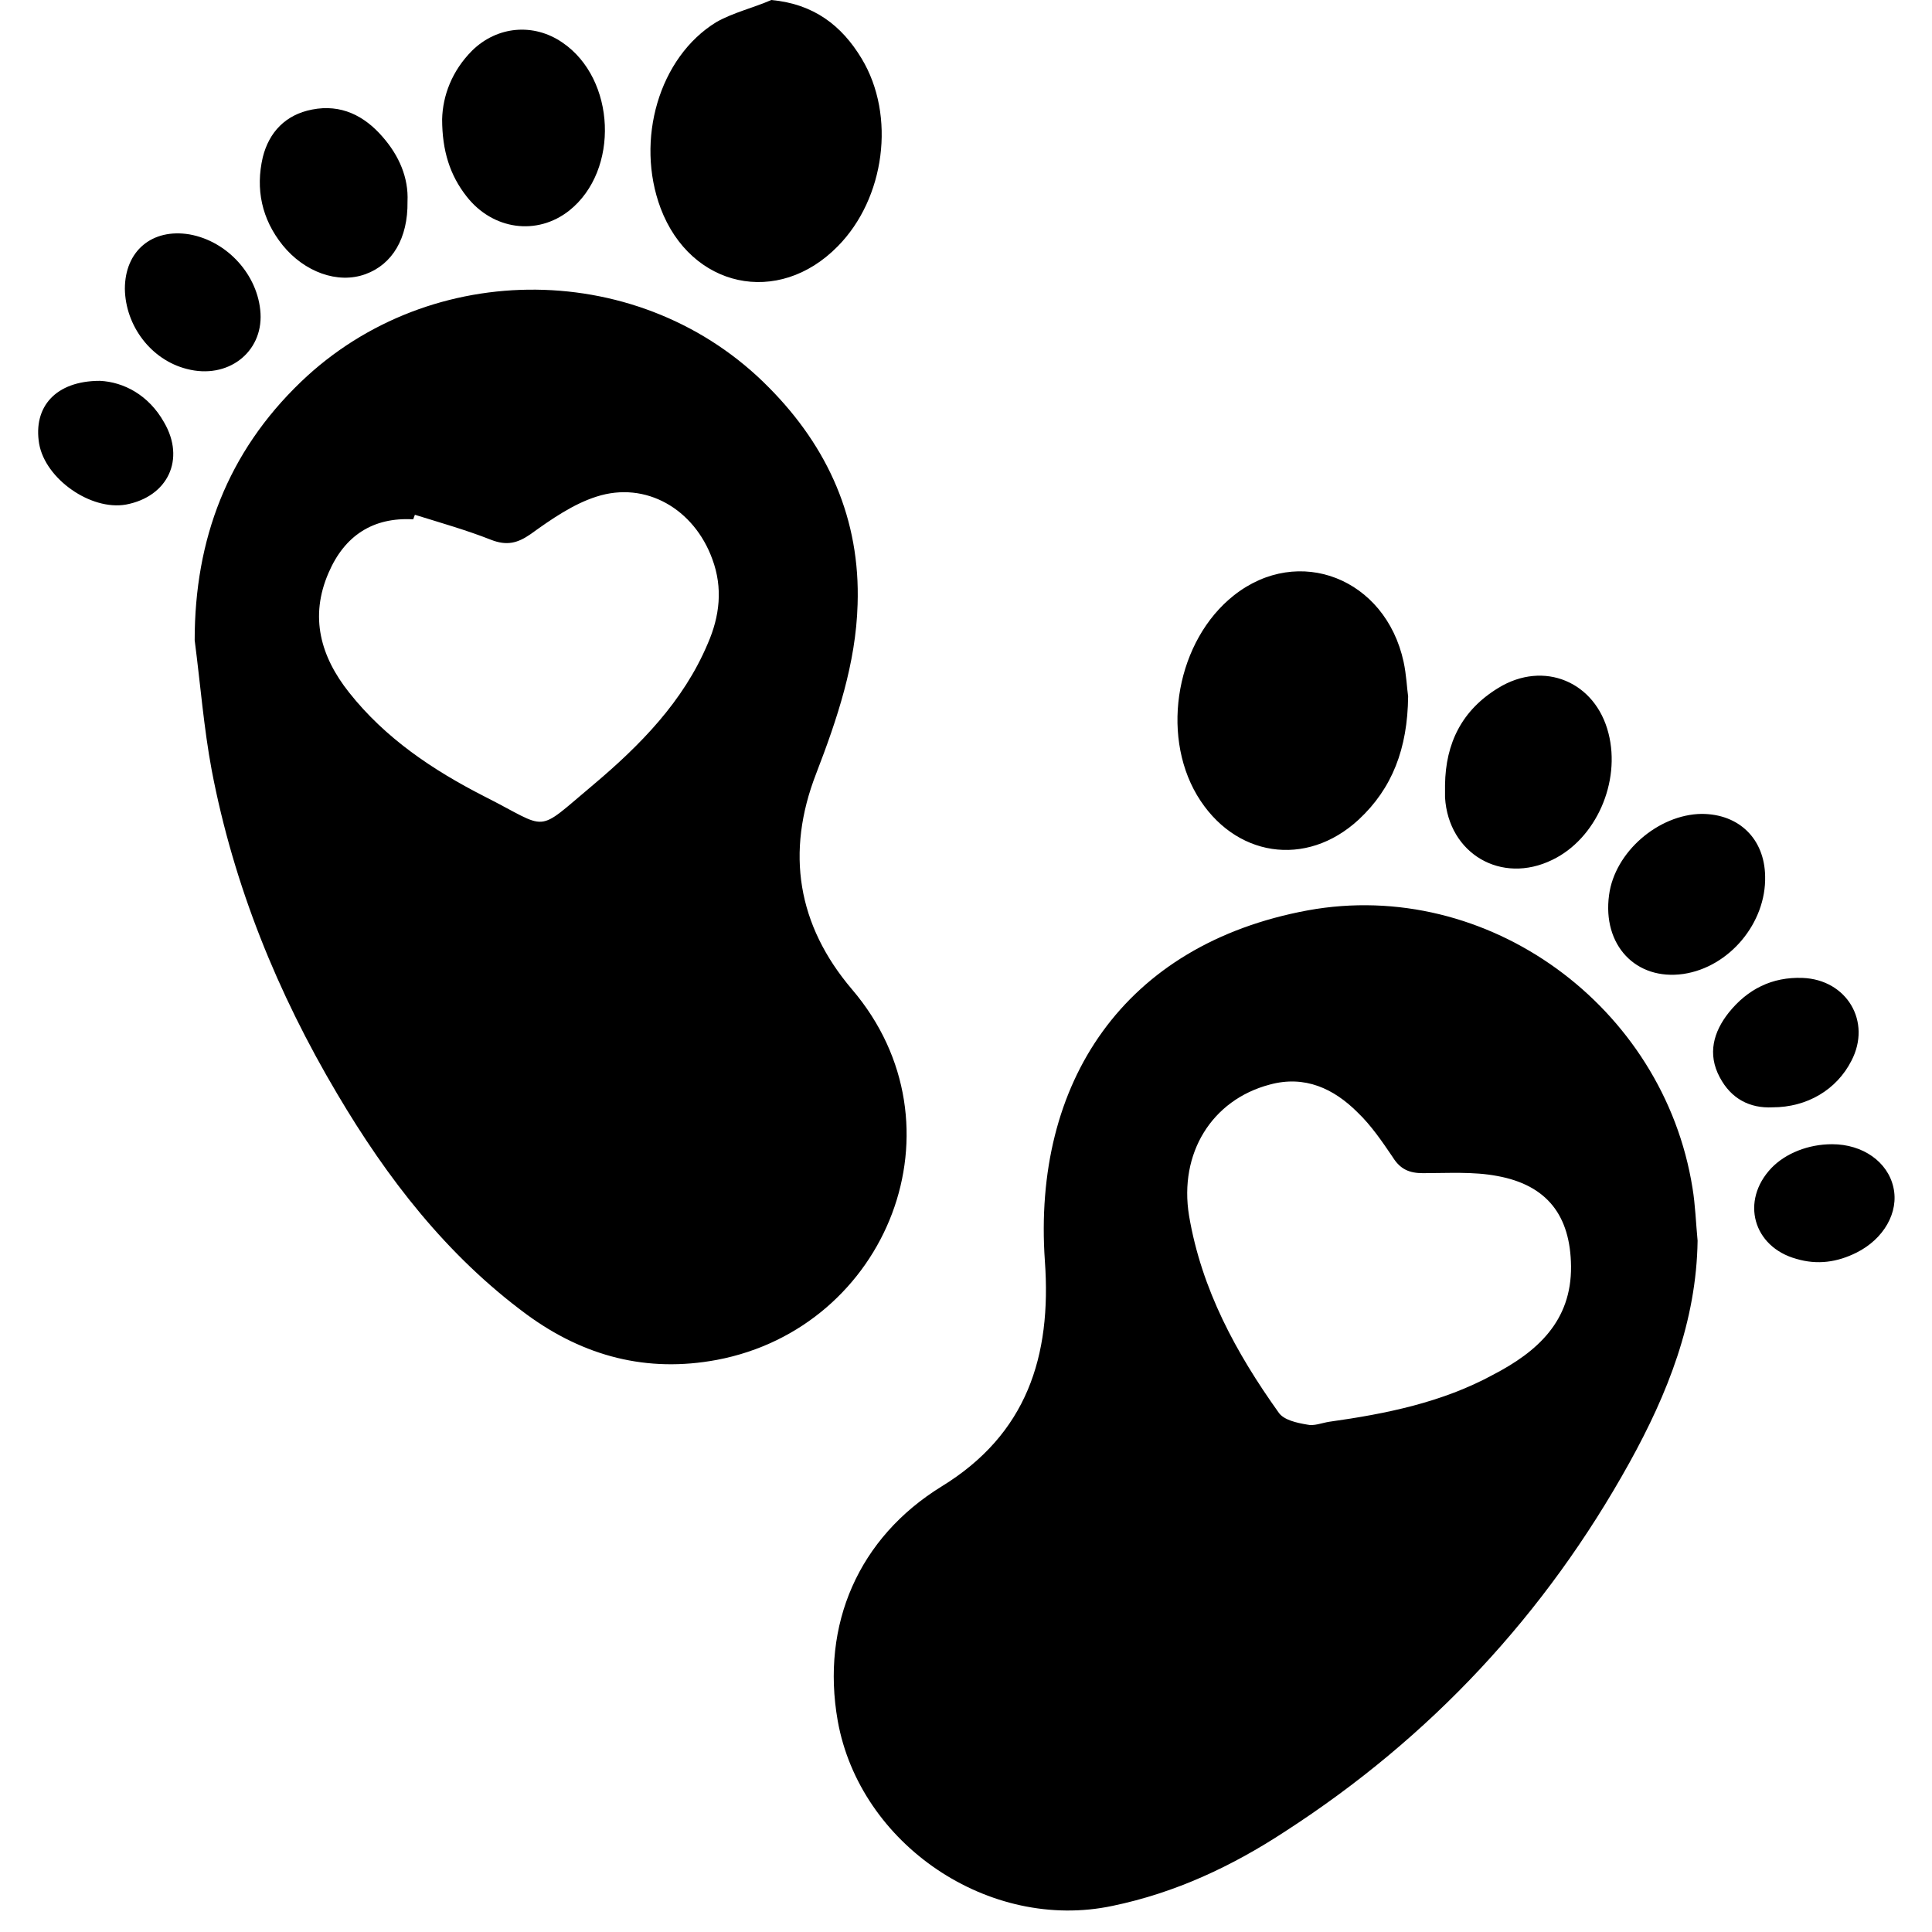 <svg xmlns="http://www.w3.org/2000/svg" xmlns:xlink="http://www.w3.org/1999/xlink" width="1024" zoomAndPan="magnify" viewBox="0 0 768 768" height="1024" preserveAspectRatio="xMidYMid meet" version="1.0"><path fill="#000000" d="M 77.387 254.496 C 77.387 214.336 90.473 179.816 119.578 151.84 C 171.242 102.203 255.398 102.883 305.711 154.098 C 329.176 177.785 342.035 206.441 340.906 240.281 C 340.23 263.746 332.785 285.855 324.438 307.516 C 312.254 338.875 316.992 367.754 338.652 393.25 C 384.902 447.398 352.863 527.719 284.953 540.578 C 257.203 545.766 232.16 539.223 209.371 522.527 C 177.559 499.066 153.871 468.379 134.016 434.766 C 110.328 394.828 92.953 352.188 84.156 306.164 C 80.996 289.242 79.645 271.867 77.387 254.496 Z M 164.926 204.633 C 164.699 205.312 164.477 205.762 164.25 206.441 C 148.23 205.535 136.949 212.98 130.633 227.648 C 122.961 245.246 127.473 261.039 138.754 275.254 C 153.195 293.527 172.145 306.164 192.453 316.539 C 218.848 329.852 212.305 331.656 235.77 312.027 C 254.496 296.234 271.645 278.863 281.344 255.848 C 286.082 245.02 287.438 233.738 283.148 222.234 C 275.93 202.379 256.754 191.098 237.125 197.414 C 227.875 200.348 219.074 206.441 210.953 212.305 C 205.762 215.914 201.477 217.043 195.16 214.562 C 185.457 210.727 175.078 207.793 164.926 204.633 Z M 674.82 493.199 C 674.367 525.234 662.863 554.113 647.746 581.414 C 614.355 641.656 568.781 690.613 510.797 728.066 C 489.812 741.828 467.254 752.434 442.211 757.621 C 393.25 768 341.809 733.254 333.012 684.07 C 326.242 645.715 341.359 611.195 374.297 590.891 C 408.141 570.133 418.066 539.223 415.359 501.32 C 410.398 430.25 446.723 375.426 519.82 361.891 C 591.344 348.805 661.281 400.02 672.789 472.215 C 673.918 478.984 674.145 486.203 674.82 493.199 Z M 624.508 503.352 C 624.281 483.27 615.031 471.09 595.176 467.477 C 585.703 465.672 575.547 466.352 565.621 466.352 C 560.207 466.352 556.598 464.77 553.664 460.031 C 549.379 453.715 545.09 447.398 539.676 442.211 C 530.199 432.734 518.691 427.32 504.703 431.152 C 481.691 437.246 468.605 458.453 472.668 483.273 C 477.633 512.602 491.395 537.871 508.316 561.562 C 510.344 564.492 515.535 565.621 519.598 566.297 C 522.305 566.977 525.461 565.621 528.395 565.172 C 550.957 562.012 573.293 557.5 593.598 546.445 C 610.969 537.418 624.734 525.234 624.508 503.352 Z M 284.73 8.801 C 261.941 22.789 252.465 55.727 262.617 82.801 C 274.574 114.387 309.32 122.059 333.012 97.918 C 351.738 78.965 356.25 46.027 342.488 23.238 C 334.59 10.152 323.535 1.578 306.613 0 C 299.395 3.16 291.496 4.965 284.73 8.801 Z M 557.949 263.07 C 550.73 229.902 516.211 216.367 490.492 236.672 C 467.93 254.496 461.16 291.27 475.824 316.09 C 490.492 340.68 519.145 345.195 540.125 325.789 C 553.438 313.383 559.531 297.59 559.754 276.832 C 559.305 273.898 559.078 268.258 557.949 263.07 Z M 185.457 78.062 C 195.836 91.375 213.434 93.855 226.293 83.703 C 246.375 67.684 244.793 31.359 223.586 16.922 C 212.078 9.023 197.641 10.379 187.715 20.078 C 179.59 28.203 175.98 38.129 175.754 47.379 C 175.754 60.016 178.914 69.715 185.457 78.062 Z M 574.422 316.992 C 575.773 339.328 596.758 351.738 617.062 341.809 C 634.434 333.461 644.363 310.898 639.398 291.496 C 634.211 270.965 613.68 262.391 595.629 273.449 C 581.188 282.246 574.645 295.332 574.422 312.027 C 574.422 313.609 574.422 315.188 574.422 316.992 Z M 152.066 54.375 C 144.848 46.027 135.598 41.289 124.09 43.543 C 113.484 45.574 106.941 52.57 104.461 62.496 C 101.527 75.129 104.008 87.09 112.355 97.465 C 120.93 108.07 134.242 113.035 145.297 108.973 C 155.902 105.137 162.219 94.758 161.992 80.094 C 162.445 70.617 158.609 61.82 152.066 54.375 Z M 639.625 355.797 C 636.918 375.652 650.227 389.867 669.18 387.16 C 687.453 384.453 702.121 366.852 701.668 348.352 C 701.441 333.461 691.289 323.535 676.398 323.535 C 659.254 323.762 641.879 338.652 639.625 355.797 Z M 735.961 421.68 C 744.086 406.109 734.156 389.414 716.559 388.738 C 704.375 388.285 694.676 393.25 687.23 402.5 C 681.137 410.172 678.656 418.969 683.621 428.223 C 688.133 436.793 695.578 440.629 704.602 440.18 C 718.363 440.18 730.098 433.184 735.961 421.68 Z M 74.227 146.652 C 90.473 150.938 104.461 140.109 103.559 124.539 C 102.656 109.426 90.473 95.887 75.355 93.18 C 60.465 90.699 49.637 99.723 49.637 114.84 C 49.863 129.504 60.016 143.043 74.227 146.652 Z M 704.148 464.32 C 691.742 477.406 696.93 495.68 714.078 500.418 C 722.426 502.898 730.32 501.773 737.992 497.938 C 748.824 492.523 754.914 481.918 752.656 471.992 C 750.402 461.836 740.477 454.844 728.293 454.844 C 718.816 454.844 709.789 458.453 704.148 464.32 Z M 15.566 176.434 C 18.051 190.422 36.098 203.055 50.086 200.574 C 66.781 197.414 73.777 182.523 65.203 167.859 C 59.113 157.031 49.184 151.84 39.707 151.391 C 22.109 151.391 13.086 161.766 15.566 176.434 Z M 15.566 176.434 " fill-opacity="1" fill-rule="nonzero"/></svg>